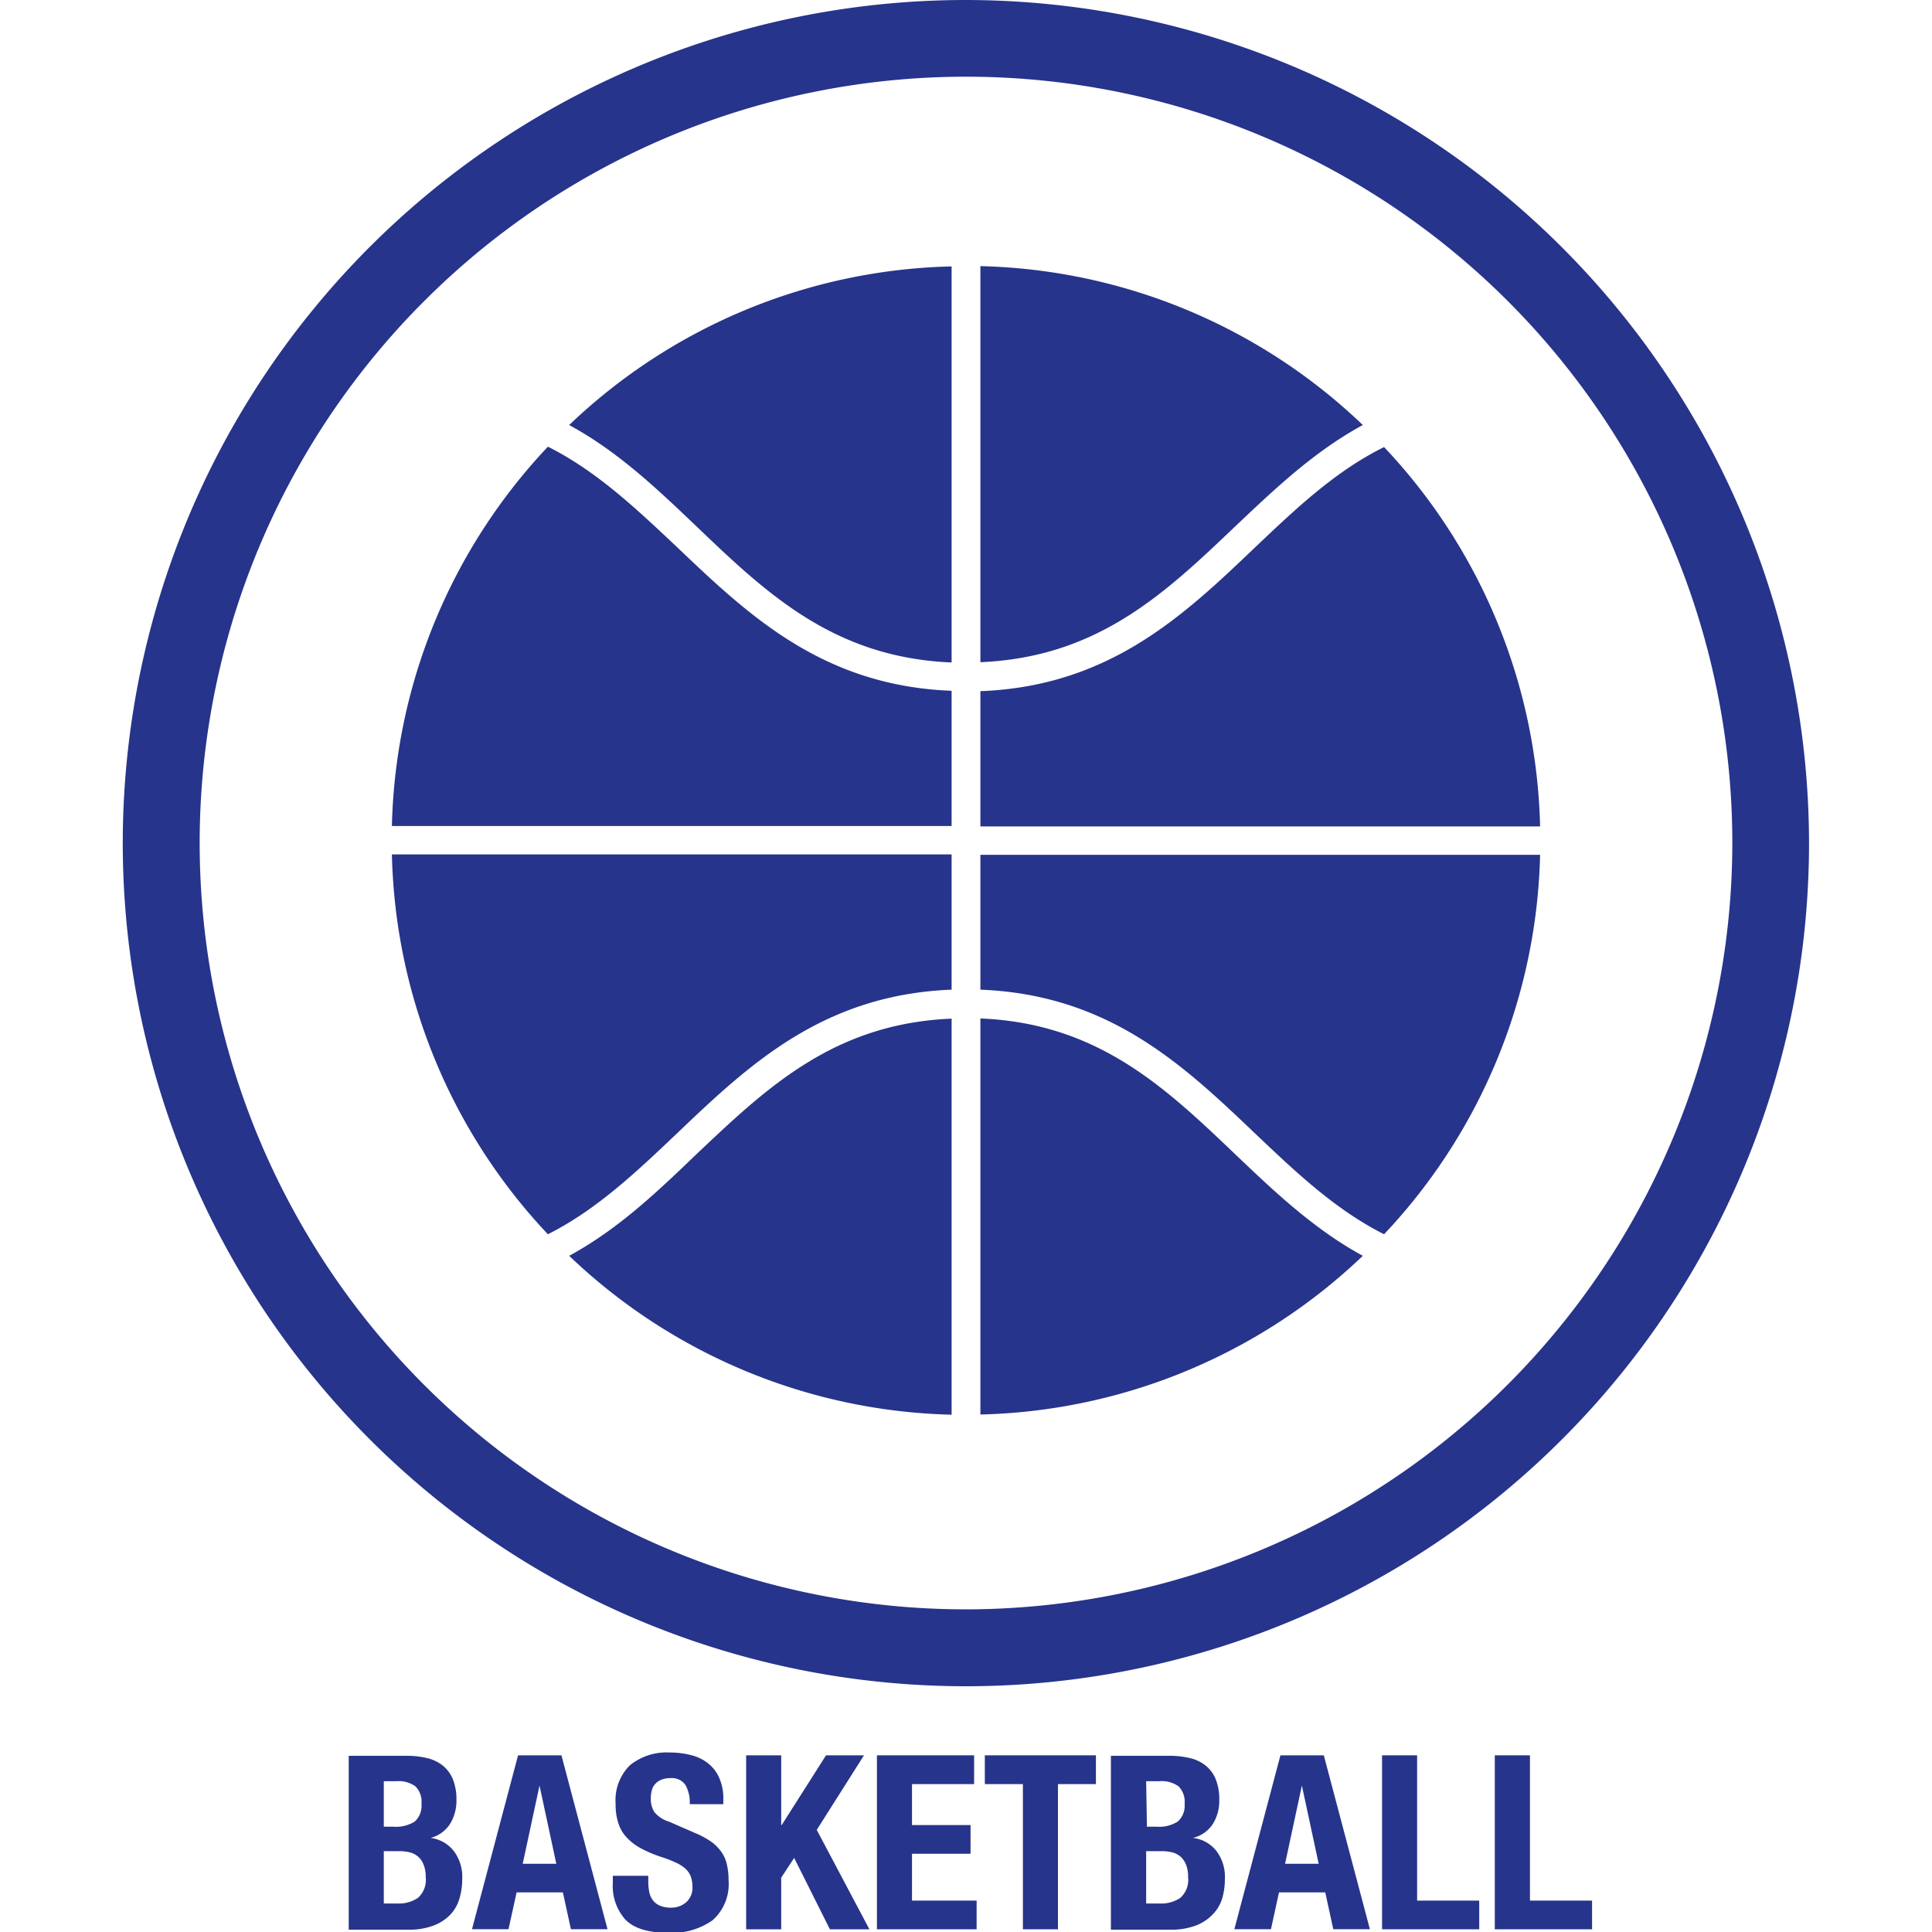 <svg id="Layer_1" data-name="Layer 1" xmlns="http://www.w3.org/2000/svg" viewBox="0 0 200 200"><defs><style>.cls-1{fill:#27348b;}</style></defs><title>basketball</title><path class="cls-1" d="M100,0a87.28,87.28,0,1,0,87.27,87.27A87.37,87.37,0,0,0,100,0Zm0,166.6a79.33,79.33,0,1,1,79.33-79.33A79.42,79.42,0,0,1,100,166.6Z"/><path class="cls-1" d="M44.57,190.26v0a3.42,3.42,0,0,0,2-1.42,4.55,4.55,0,0,0,.68-2.51,5.55,5.55,0,0,0-.38-2.17,3.55,3.55,0,0,0-1.06-1.41,4.16,4.16,0,0,0-1.63-.76,8.81,8.81,0,0,0-2-.23H36.1v18h6.13a7.13,7.13,0,0,0,2.66-.43,4.71,4.71,0,0,0,1.74-1.14,4.11,4.11,0,0,0,.94-1.68,7,7,0,0,0,.28-2,4.44,4.44,0,0,0-.88-2.9A3.62,3.62,0,0,0,44.57,190.26Zm-4.84-5.87H41a3,3,0,0,1,2,.53,2.24,2.24,0,0,1,.63,1.81,2.19,2.19,0,0,1-.69,1.83,3.61,3.61,0,0,1-2.21.54h-1Zm3.53,12.08a3.52,3.52,0,0,1-2.12.58H39.73v-5.42h1.56a4.72,4.72,0,0,1,1.11.12,2.11,2.11,0,0,1,.87.44,2.07,2.07,0,0,1,.58.84,3.21,3.21,0,0,1,.22,1.29A2.48,2.48,0,0,1,43.26,196.47Z"/><path class="cls-1" d="M53.63,181.71l-4.77,18h3.78l.84-3.81h4.79l.83,3.81h3.79l-4.77-18Zm.48,11.23,1.74-8.1h0l1.74,8.1Z"/><path class="cls-1" d="M74.73,191.79a4.57,4.57,0,0,0-1-1.06,8.41,8.41,0,0,0-1.69-.94l-2.8-1.22a3.07,3.07,0,0,1-1.51-1,2.58,2.58,0,0,1-.36-1.4,3.33,3.33,0,0,1,.09-.78,1.56,1.56,0,0,1,.33-.67,1.64,1.64,0,0,1,.64-.47,2.5,2.5,0,0,1,1-.18,1.7,1.7,0,0,1,1.52.7,3.63,3.63,0,0,1,.45,2h3.48v-.51a5.27,5.27,0,0,0-.42-2.2,3.91,3.91,0,0,0-1.16-1.52,4.58,4.58,0,0,0-1.76-.85,8.74,8.74,0,0,0-2.23-.27,6,6,0,0,0-4.09,1.31,5.07,5.07,0,0,0-1.49,4,6.08,6.08,0,0,0,.28,2,3.86,3.86,0,0,0,.87,1.49,5.65,5.65,0,0,0,1.47,1.12,13.13,13.13,0,0,0,2.1.89,12.82,12.82,0,0,1,1.52.59,3.75,3.75,0,0,1,1,.64,2.1,2.1,0,0,1,.54.8,2.94,2.94,0,0,1,.17,1,2,2,0,0,1-.67,1.68,2.34,2.34,0,0,1-1.5.54,2.94,2.94,0,0,1-1.18-.2,1.82,1.82,0,0,1-.74-.56,2.05,2.05,0,0,1-.38-.86,5.86,5.86,0,0,1-.1-1.15v-.53H63.44v.73a5.22,5.22,0,0,0,1.32,3.83c.89.89,2.35,1.34,4.4,1.34a7.27,7.27,0,0,0,4.61-1.3,5,5,0,0,0,1.65-4.15,7,7,0,0,0-.15-1.51A3.57,3.57,0,0,0,74.73,191.79Z"/><polygon class="cls-1" points="89.44 181.71 85.51 181.71 80.92 188.93 80.87 188.93 80.87 181.71 77.24 181.71 77.24 199.72 80.87 199.72 80.87 194.38 82.21 192.33 85.91 199.72 90 199.72 84.55 189.43 89.44 181.71"/><polygon class="cls-1" points="94.41 191.9 100.47 191.9 100.47 188.93 94.41 188.93 94.41 184.69 100.84 184.69 100.84 181.71 90.78 181.71 90.78 199.72 101.1 199.72 101.1 196.75 94.41 196.75 94.41 191.9"/><polygon class="cls-1" points="101.95 184.69 105.89 184.69 105.89 199.72 109.52 199.72 109.52 184.69 113.45 184.69 113.45 181.71 101.95 181.71 101.95 184.69"/><path class="cls-1" d="M123.49,190.26v0a3.42,3.42,0,0,0,2.05-1.42,4.55,4.55,0,0,0,.68-2.51,5.55,5.55,0,0,0-.38-2.17,3.46,3.46,0,0,0-1.06-1.41,4.09,4.09,0,0,0-1.63-.76,8.81,8.81,0,0,0-2.05-.23H115v18h6.13a7.09,7.09,0,0,0,2.66-.43,4.71,4.71,0,0,0,1.74-1.14,4.13,4.13,0,0,0,1-1.68,7.41,7.41,0,0,0,.27-2,4.44,4.44,0,0,0-.88-2.9A3.62,3.62,0,0,0,123.49,190.26Zm-4.84-5.87H120a3,3,0,0,1,2,.53,2.24,2.24,0,0,1,.63,1.81,2.19,2.19,0,0,1-.7,1.83,3.59,3.59,0,0,1-2.2.54h-1Zm3.53,12.08a3.52,3.52,0,0,1-2.12.58h-1.41v-5.42h1.56a4.87,4.87,0,0,1,1.12.12,2.24,2.24,0,0,1,.87.44,2.29,2.29,0,0,1,.58.84,3.41,3.41,0,0,1,.21,1.29A2.48,2.48,0,0,1,122.18,196.47Z"/><path class="cls-1" d="M132.55,181.71l-4.77,18h3.79l.83-3.81h4.79l.83,3.81h3.79l-4.77-18Zm.48,11.23,1.74-8.1h0l1.74,8.1Z"/><polygon class="cls-1" points="146.7 181.71 143.07 181.71 143.07 199.72 153.13 199.72 153.13 196.75 146.7 196.75 146.7 181.71"/><polygon class="cls-1" points="158.38 181.71 154.74 181.71 154.74 199.72 164.81 199.72 164.81 196.75 158.38 196.75 158.38 181.71"/><path class="cls-1" d="M56.72,46.24A59.17,59.17,0,0,0,40.57,85.51H98.51v-14c-13.33-.51-21-7.8-28.43-14.88C65.81,52.61,61.73,48.75,56.72,46.24Z"/><path class="cls-1" d="M56.72,127.77c5-2.52,9.09-6.38,13.36-10.44,7.42-7.08,15.1-14.36,28.43-14.88v-14H40.57A59.2,59.2,0,0,0,56.72,127.77Z"/><path class="cls-1" d="M129.92,56.67c-7.42,7.08-15.1,14.37-28.43,14.88v14h57.94a59.17,59.17,0,0,0-16.15-39.27C138.27,48.75,134.19,52.61,129.92,56.67Z"/><path class="cls-1" d="M141.08,44a59.22,59.22,0,0,0-39.59-16.45v41c12.13-.51,19.07-7.09,26.38-14.06C131.9,50.68,136,46.75,141.08,44Z"/><path class="cls-1" d="M101.49,102.45c13.33.52,21,7.8,28.43,14.88,4.27,4.06,8.35,7.92,13.36,10.44a59.2,59.2,0,0,0,16.15-39.28H101.49Z"/><path class="cls-1" d="M101.49,105.43v41A59.31,59.31,0,0,0,141.08,130c-5.05-2.74-9.18-6.67-13.21-10.51C120.56,112.51,113.62,105.93,101.49,105.43Z"/><path class="cls-1" d="M72.13,54.52c7.31,7,14.25,13.55,26.38,14.06v-41A59.2,59.2,0,0,0,58.92,44C64,46.75,68.1,50.68,72.13,54.52Z"/><path class="cls-1" d="M58.92,130a59.31,59.31,0,0,0,39.59,16.45v-41c-12.13.5-19.07,7.08-26.38,14C68.1,123.32,64,127.25,58.92,130Z"/></svg>